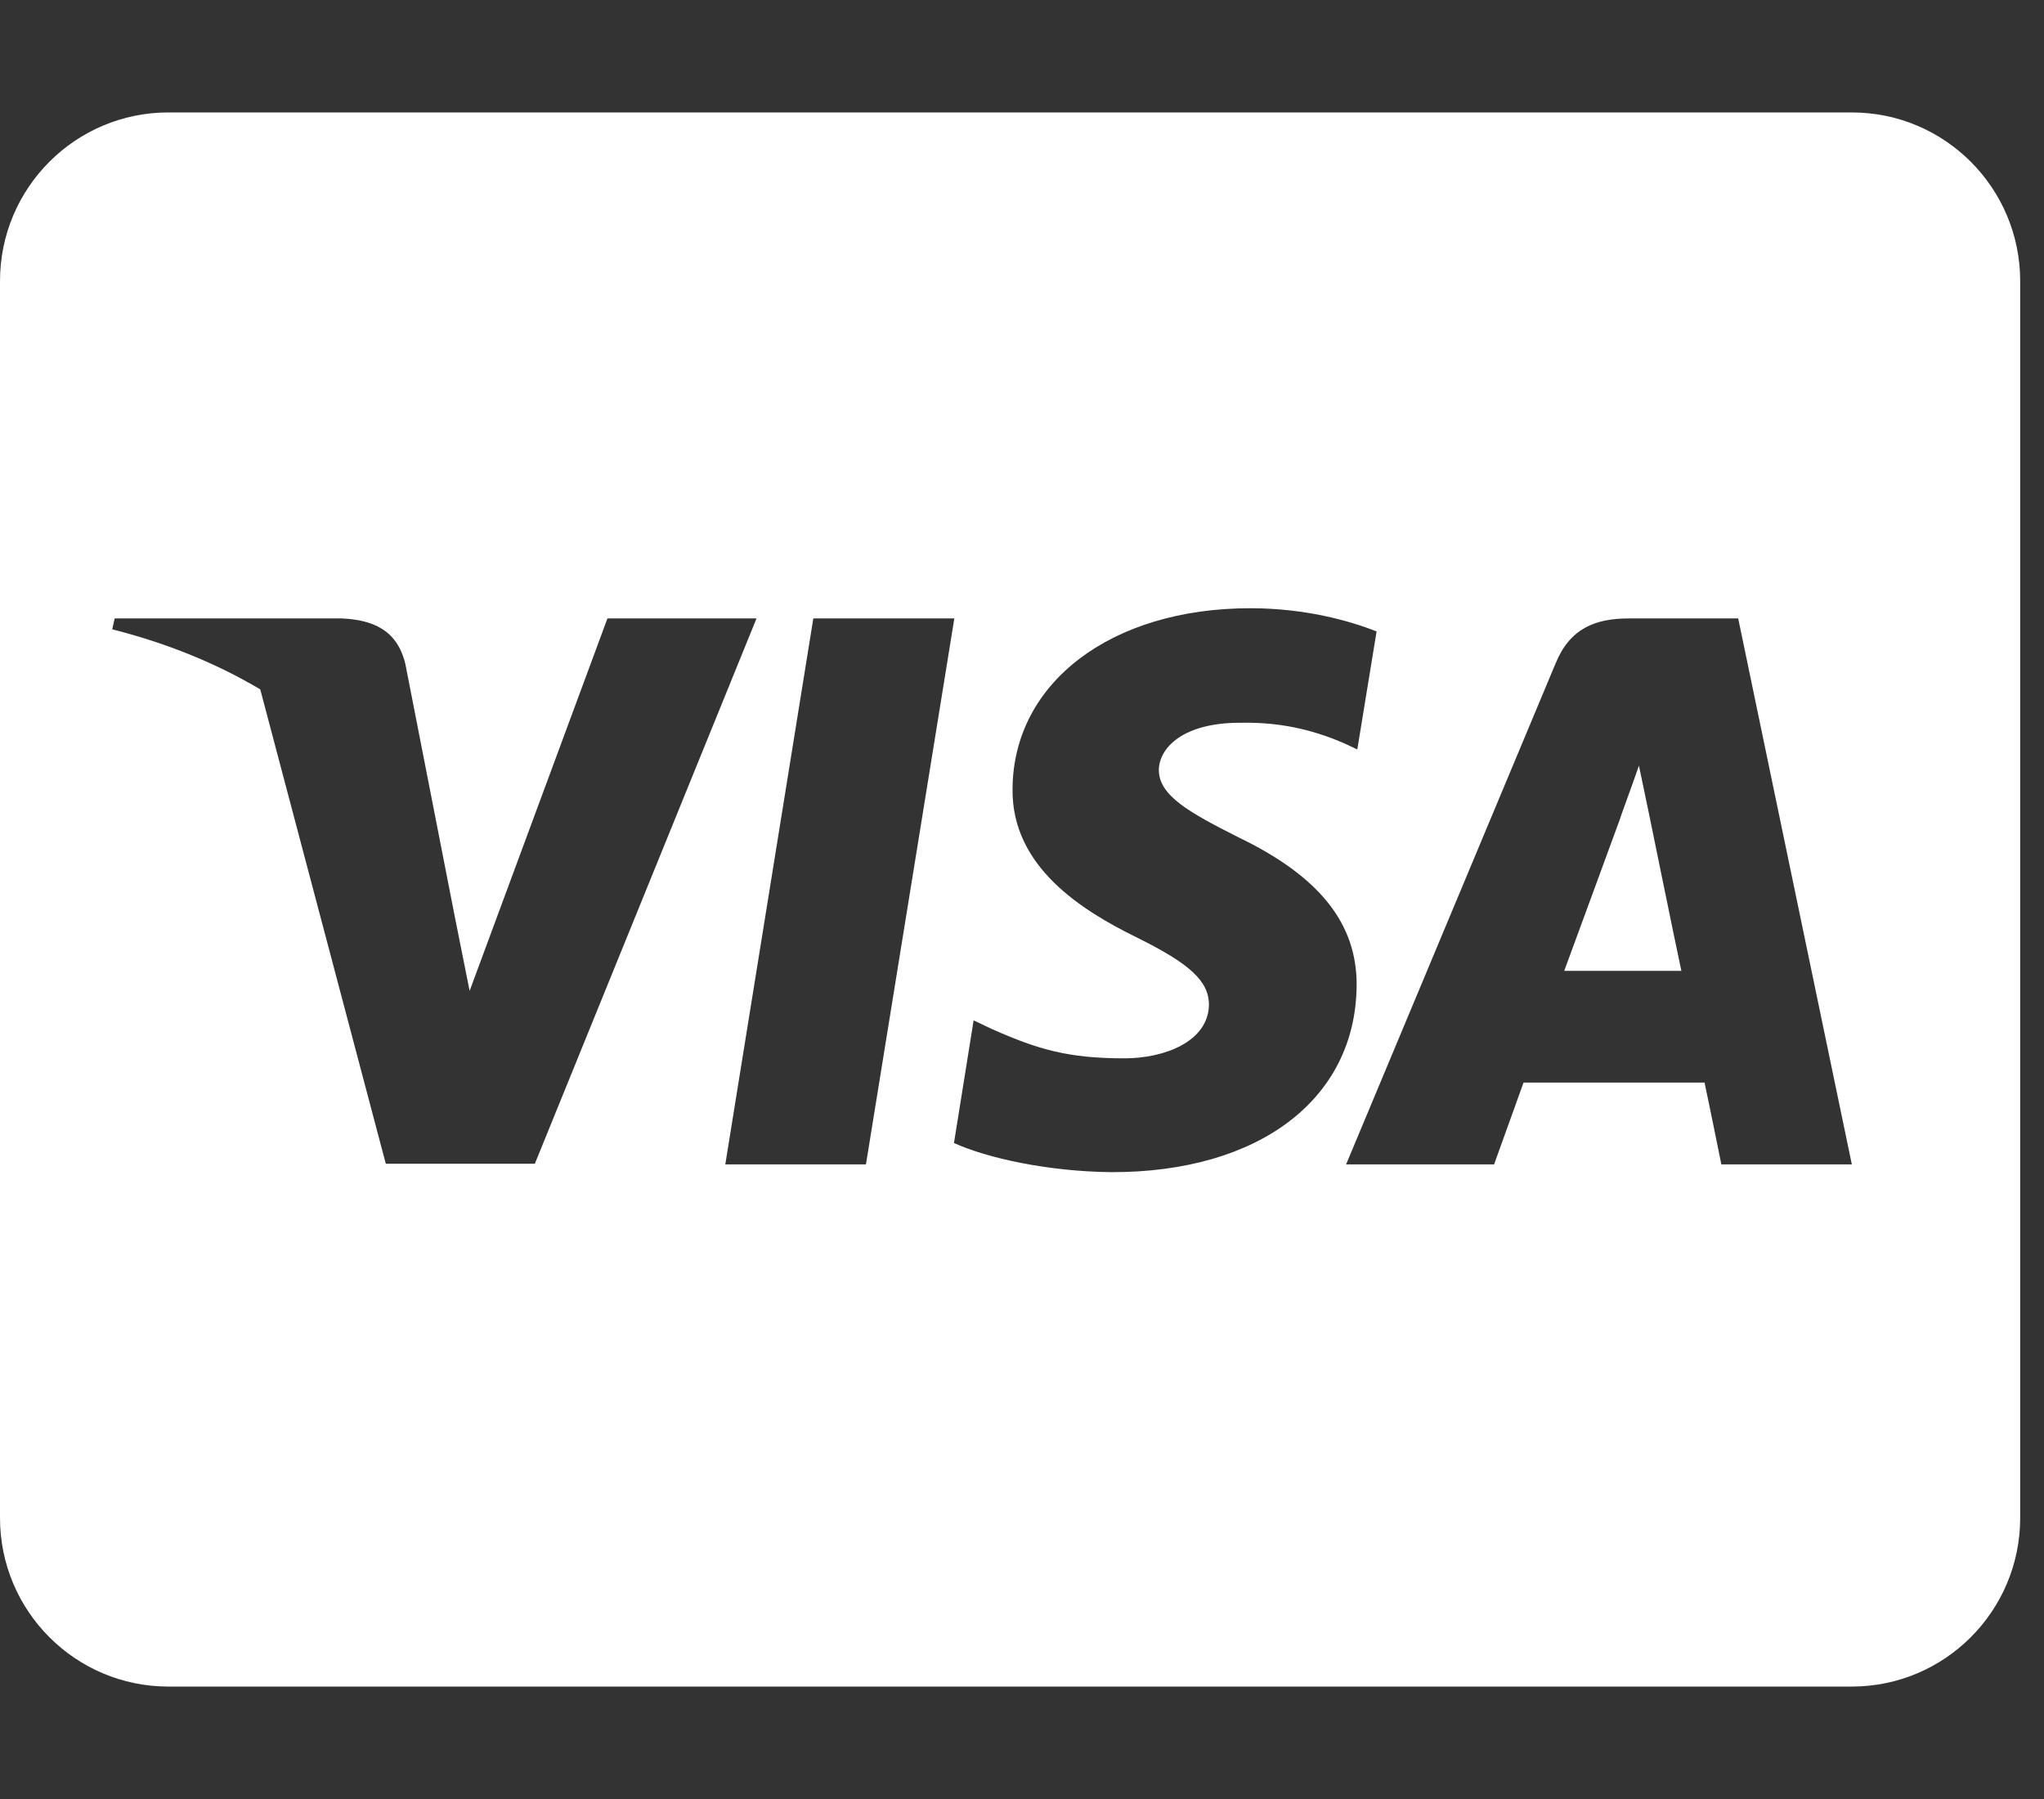 <svg width="75" height="66" viewBox="0 0 75 66" fill="none" xmlns="http://www.w3.org/2000/svg">
<rect x="0" y="0" width="75" height="66" fill="#333333" stroke="none"/>
<g clip-path="url(#clip0_34:524)">
<path d="M60.498 29.816C60.498 29.816 61.476 34.611 61.694 35.617H57.396C57.821 34.469 59.455 30.009 59.455 30.009C59.429 30.048 59.88 28.836 60.137 28.089L60.498 29.816ZM74.126 10.312V55.688C74.126 59.103 71.359 61.875 67.949 61.875H6.177C2.767 61.875 0 59.103 0 55.688V10.312C0 6.896 2.767 4.125 6.177 4.125H67.949C71.359 4.125 74.126 6.896 74.126 10.312ZM19.625 42.694L27.759 22.688H22.289L17.232 36.352L16.678 33.58L14.877 24.376C14.581 23.1 13.667 22.739 12.534 22.688H4.208L4.118 23.087C6.151 23.603 7.966 24.35 9.549 25.291L14.156 42.694H19.625ZM31.774 42.719L35.017 22.688H29.843L26.613 42.719H31.774ZM49.778 36.171C49.803 33.889 48.413 32.149 45.441 30.718C43.626 29.803 42.52 29.184 42.52 28.243C42.545 27.393 43.459 26.516 45.492 26.516C47.178 26.477 48.413 26.877 49.34 27.277L49.803 27.496L50.511 23.165C49.495 22.765 47.873 22.314 45.878 22.314C40.769 22.314 37.179 25.047 37.153 28.939C37.114 31.814 39.727 33.413 41.683 34.379C43.678 35.359 44.36 36.004 44.36 36.867C44.334 38.208 42.738 38.827 41.258 38.827C39.199 38.827 38.093 38.504 36.407 37.757L35.725 37.434L35.004 41.933C36.214 42.487 38.453 42.977 40.769 43.003C46.2 43.016 49.739 40.322 49.778 36.171ZM67.949 42.719L63.779 22.688H59.777C58.541 22.688 57.602 23.048 57.074 24.35L49.392 42.719H54.822C54.822 42.719 55.71 40.245 55.903 39.716H62.544C62.698 40.425 63.161 42.719 63.161 42.719H67.949Z" fill="white"/>
</g>
<defs>
<clipPath id="clip0_34:524">
<rect width="74.126" height="66" fill="white"/>
</clipPath>
</defs>
</svg>
